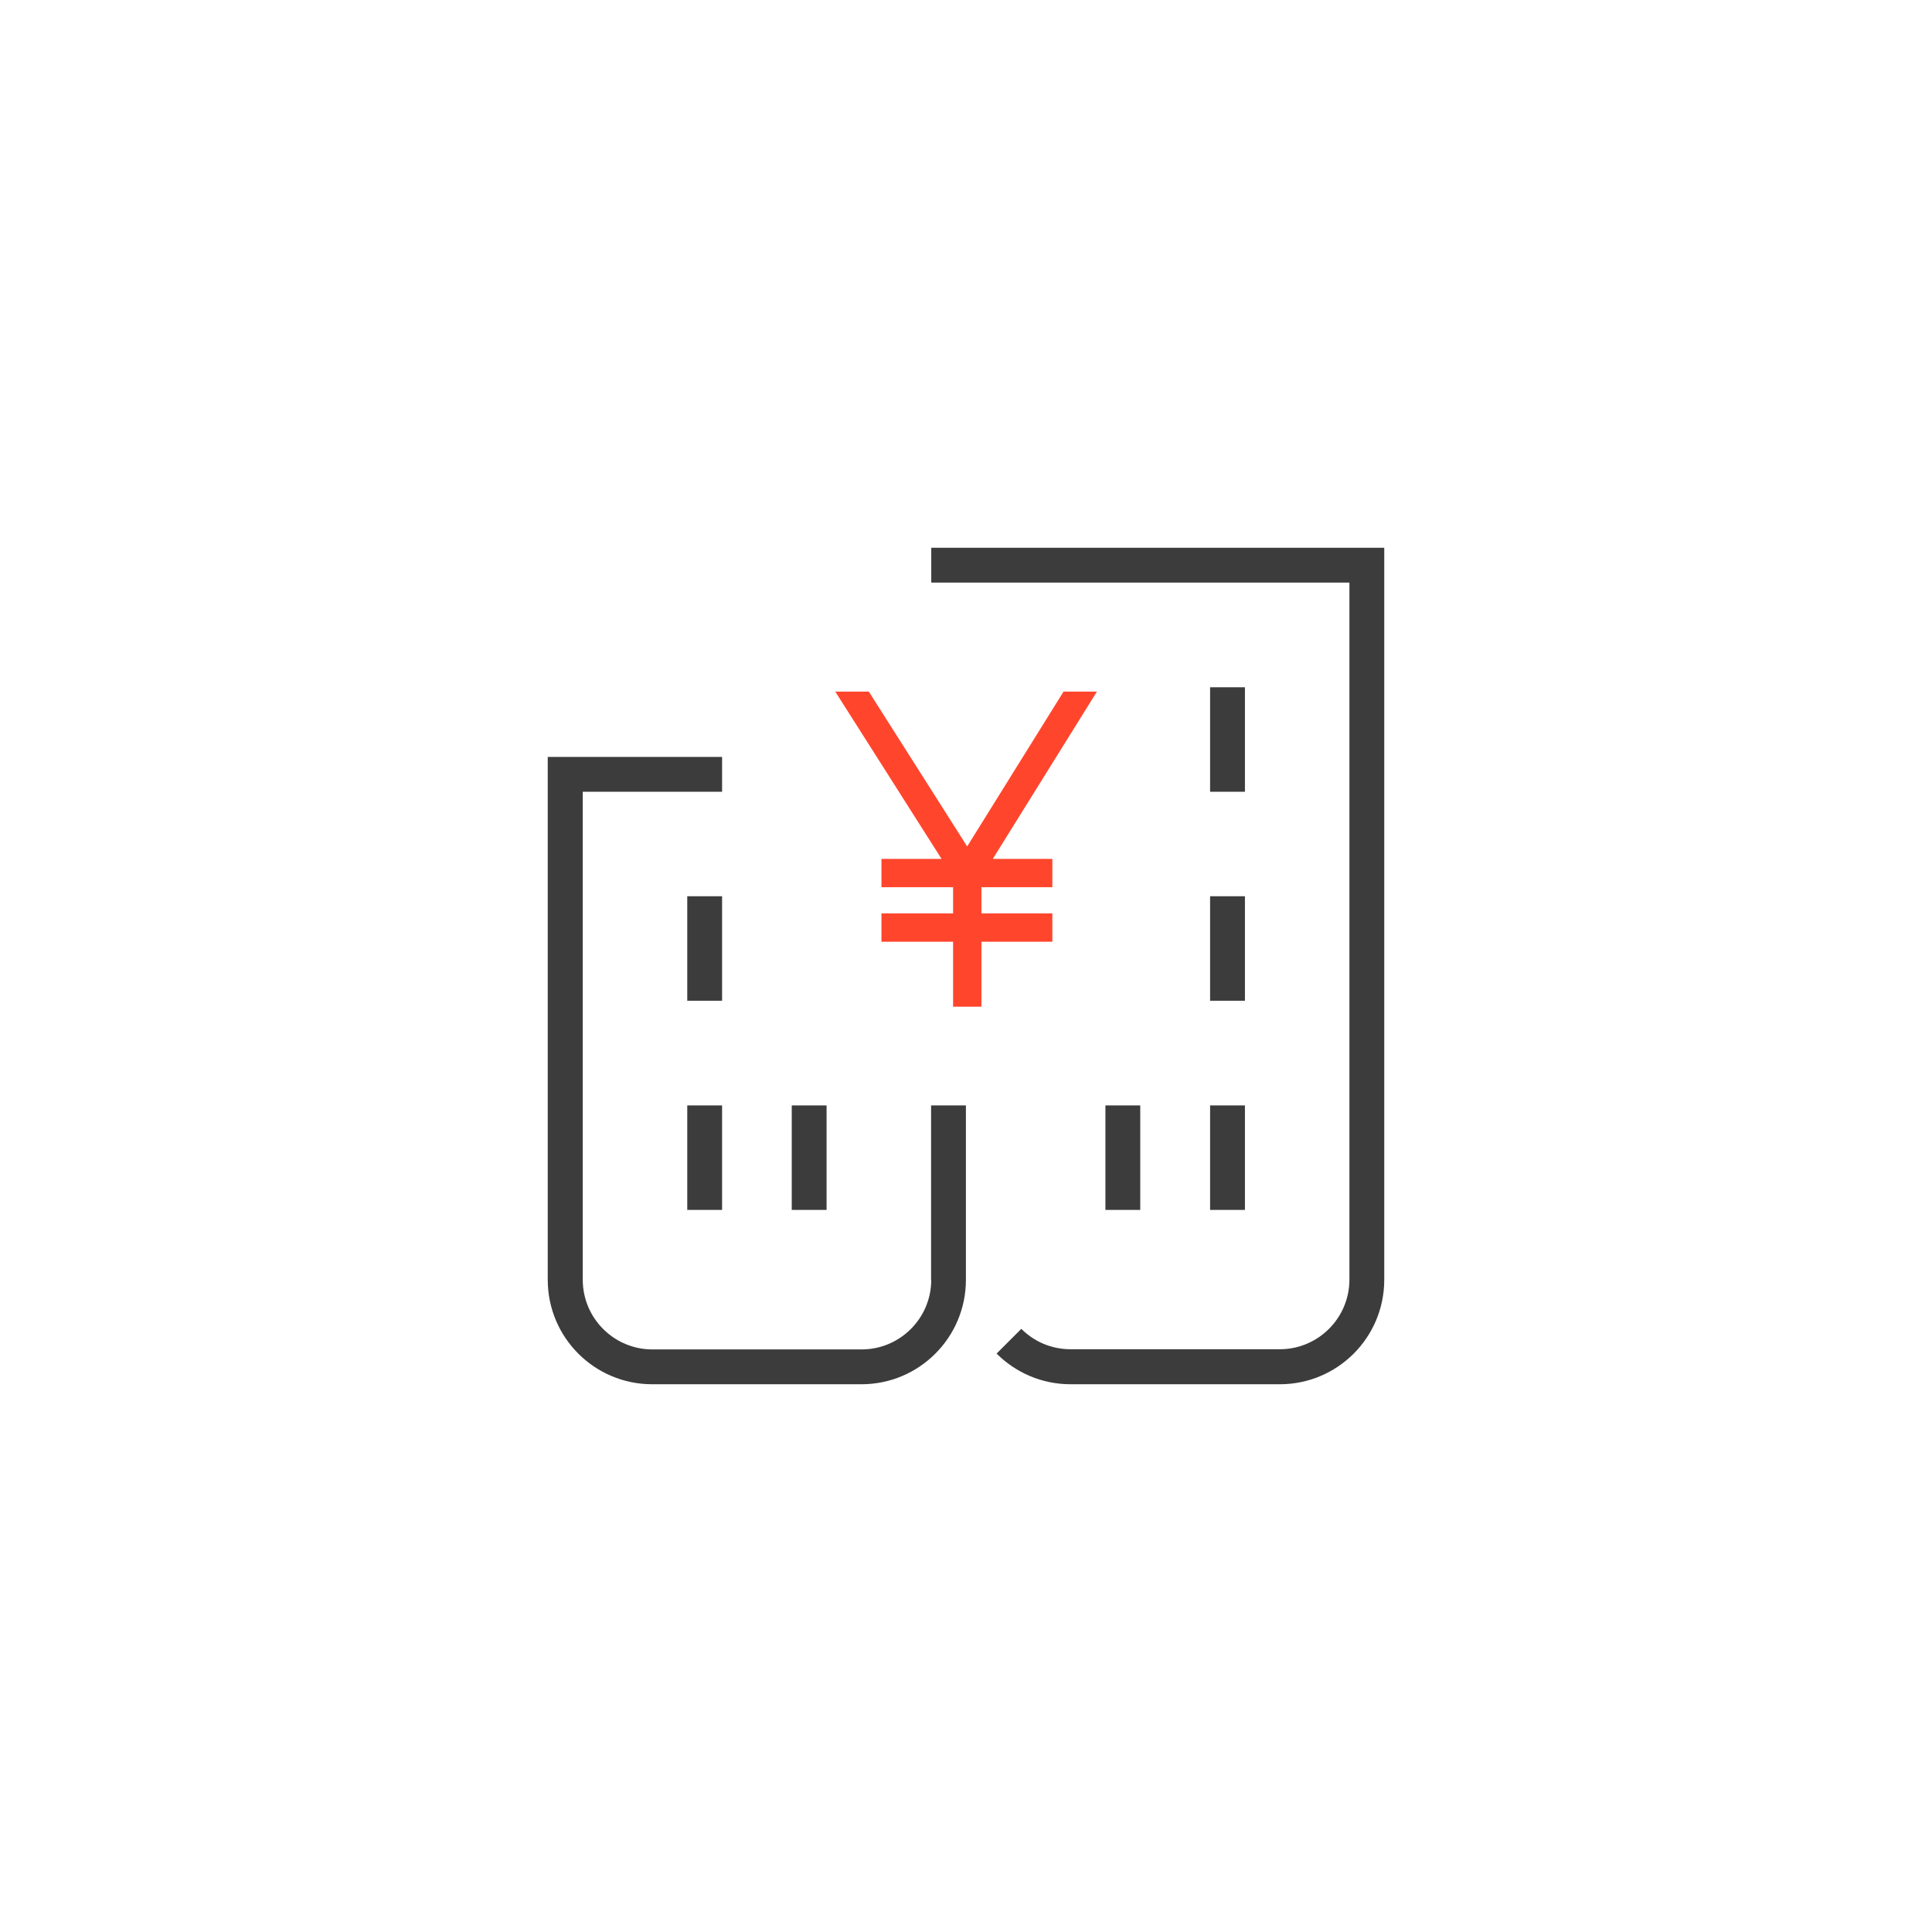 <?xml version="1.0" encoding="UTF-8"?>
<svg id="Icons" xmlns="http://www.w3.org/2000/svg" viewBox="0 0 107.05 107.05">
  <defs>
    <style>
      .cls-1 {
        fill: #3d3c3c;
      }

      .cls-1, .cls-2 {
        stroke-width: 0px;
      }

      .cls-2 {
        fill: #ff462d;
      }
    </style>
  </defs>
  <polygon class="cls-2" points="55.01 47.59 58.31 47.59 58.31 49.16 54.38 49.16 54.38 50.61 58.31 50.61 58.31 52.18 54.38 52.18 54.38 55.78 52.81 55.78 52.81 52.18 48.84 52.18 48.84 50.61 52.81 50.61 52.81 49.16 48.84 49.16 48.84 47.59 52.17 47.59 46.28 38.32 48.14 38.32 53.59 46.9 58.93 38.32 60.78 38.32 55.01 47.59"/>
  <path class="cls-1" d="m51.6,30.35v1.93h23.17v38.62c0,2.13-1.73,3.86-3.86,3.86h0s-11.59,0-11.59,0h0c-1.07,0-2.03-.43-2.73-1.13l-1.37,1.37c1.05,1.05,2.5,1.7,4.1,1.7h11.59c3.2,0,5.79-2.59,5.79-5.79V30.35h-25.11Z"/>
  <path class="cls-1" d="m51.6,70.91c0,2.13-1.73,3.86-3.86,3.86h0s-11.59,0-11.59,0h0c-2.13,0-3.86-1.73-3.86-3.86v-27.04h7.72v-1.93h-9.66v28.97h0c0,3.2,2.59,5.79,5.79,5.79h11.59c3.2,0,5.79-2.59,5.79-5.79h0v-9.66h-1.93v9.66Z"/>
  <rect class="cls-1" x="38.08" y="49.66" width="1.93" height="5.79"/>
  <rect class="cls-1" x="38.08" y="61.25" width="1.93" height="5.79"/>
  <rect class="cls-1" x="43.87" y="61.25" width="1.93" height="5.79"/>
  <rect class="cls-1" x="67.05" y="49.66" width="1.93" height="5.79"/>
  <rect class="cls-1" x="67.05" y="38.08" width="1.93" height="5.79"/>
  <rect class="cls-1" x="61.25" y="61.25" width="1.93" height="5.79"/>
  <rect class="cls-1" x="67.05" y="61.25" width="1.93" height="5.79"/>
</svg>